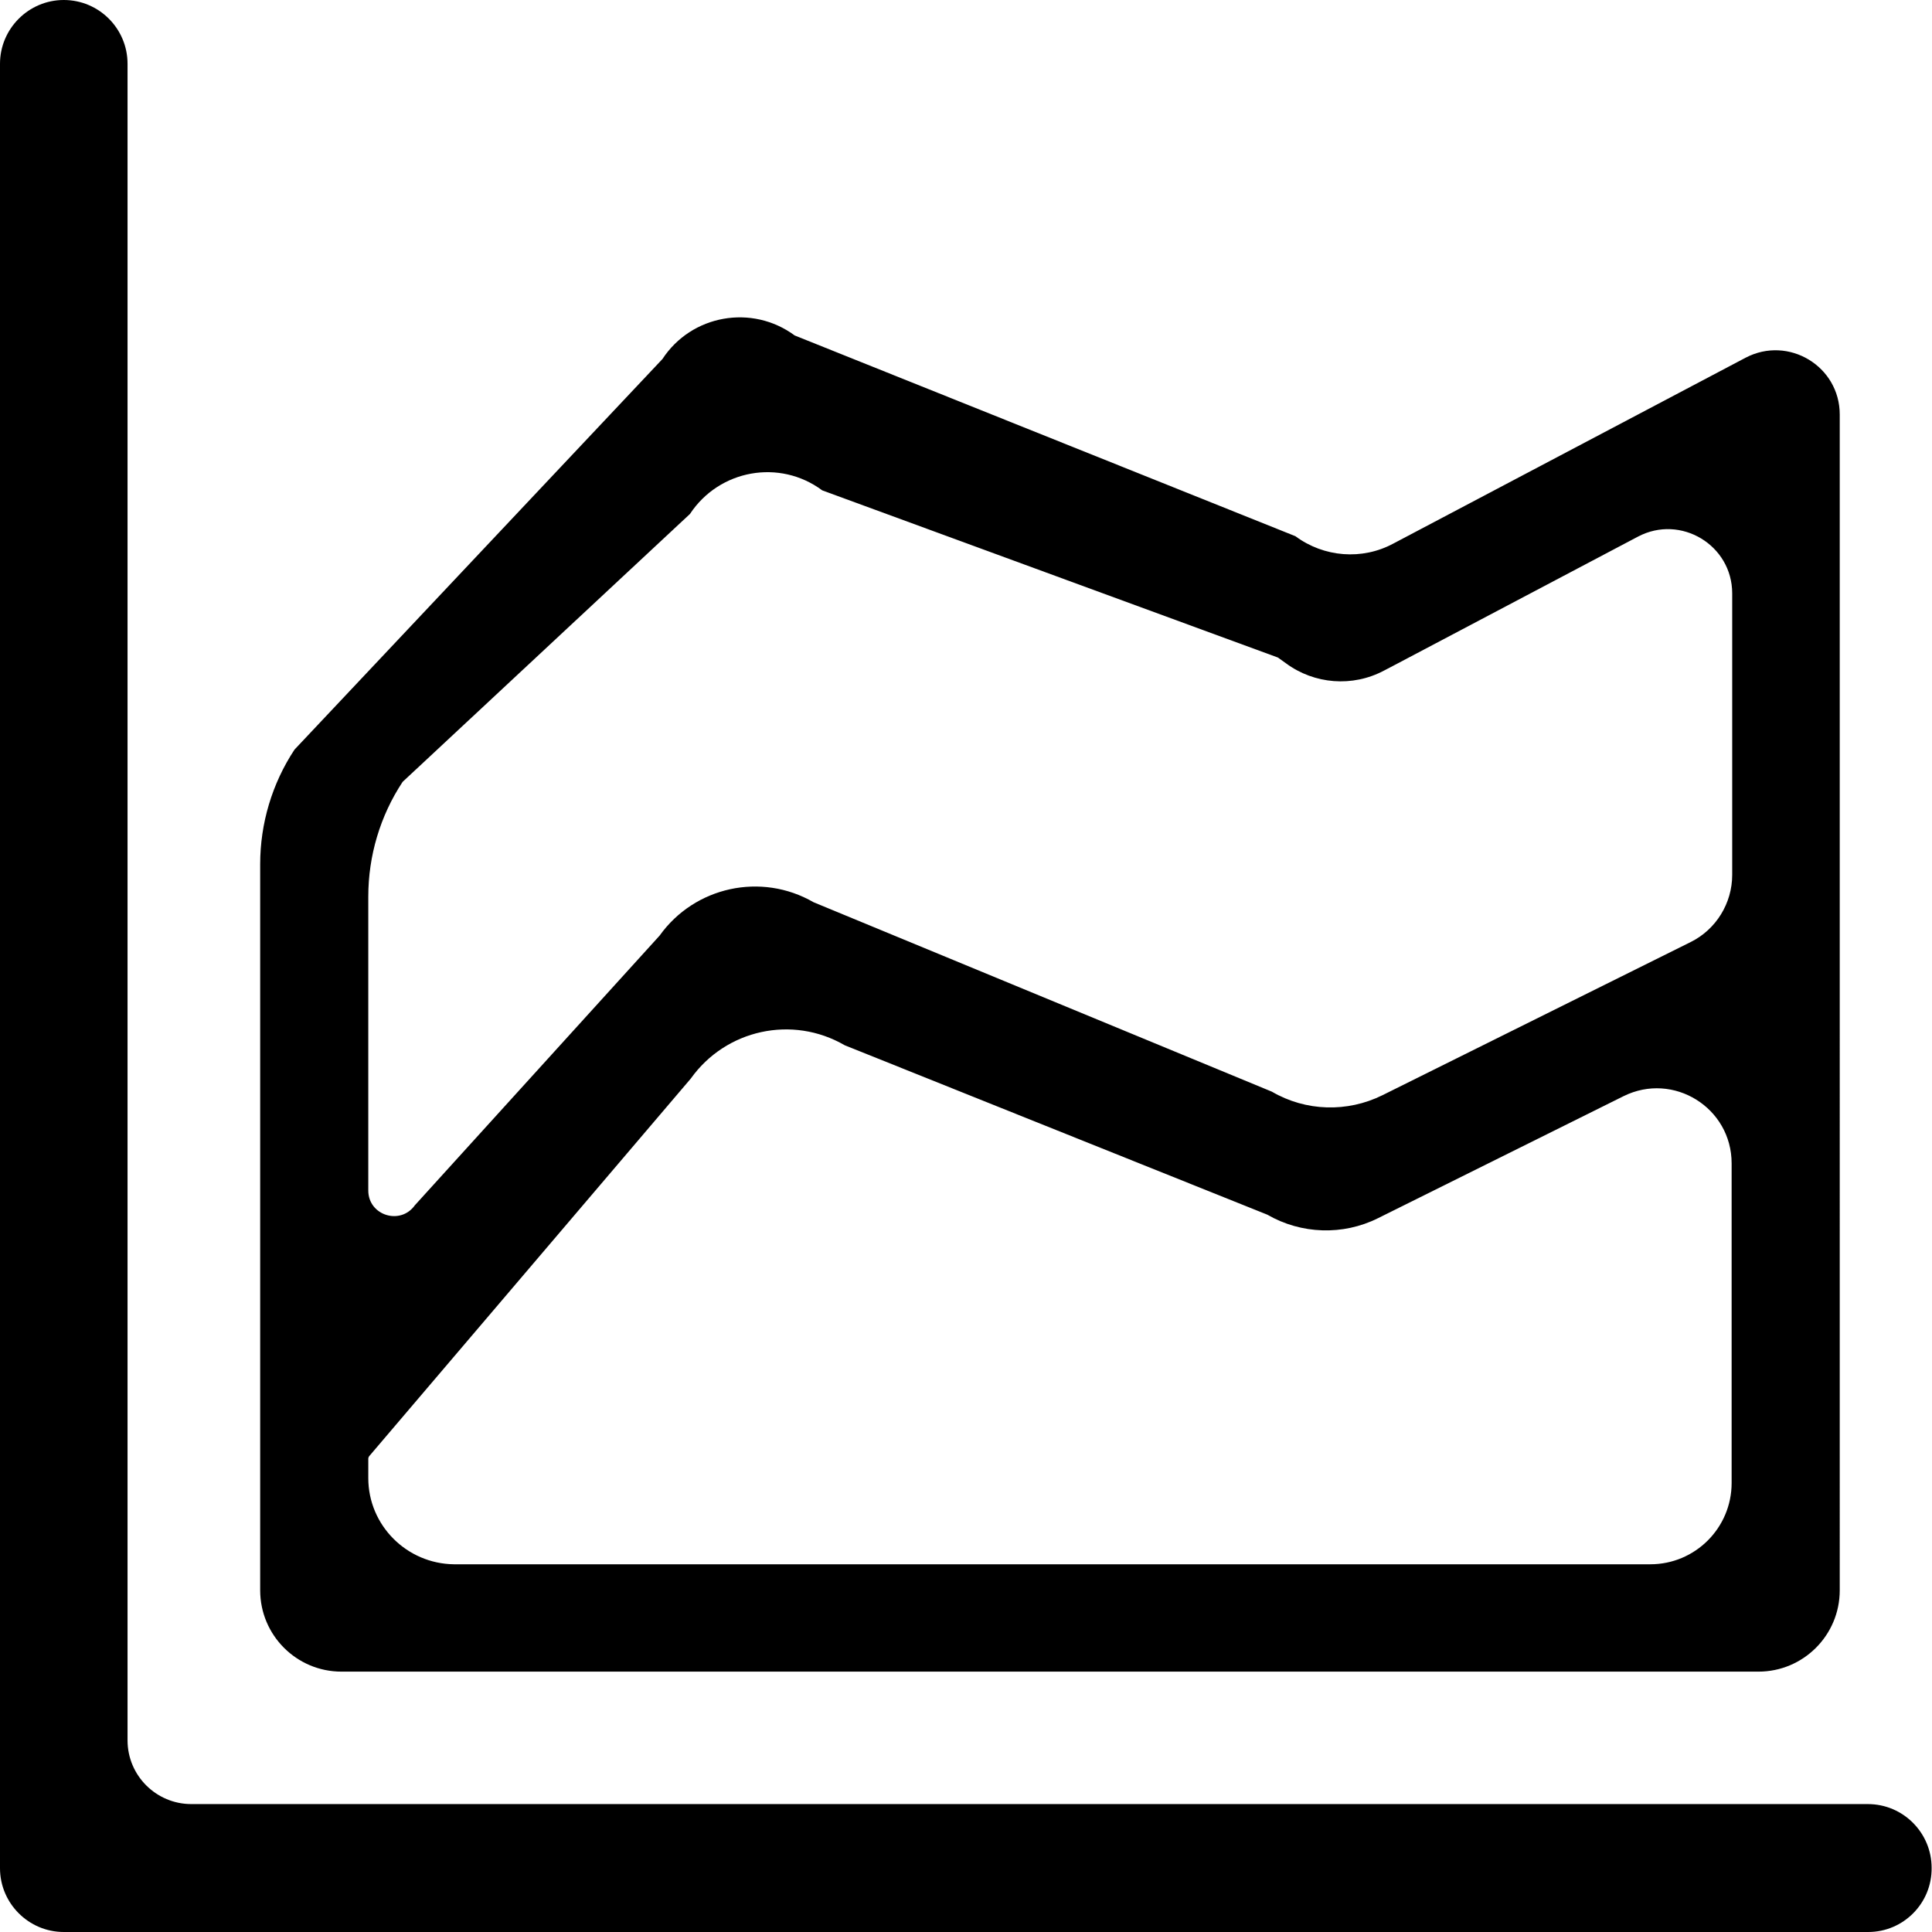 <?xml version="1.0" standalone="no"?><!DOCTYPE svg PUBLIC "-//W3C//DTD SVG 1.1//EN" "http://www.w3.org/Graphics/SVG/1.1/DTD/svg11.dtd"><svg t="1590654661864" class="icon" viewBox="0 0 1024 1024" version="1.1" xmlns="http://www.w3.org/2000/svg" p-id="4121" xmlns:xlink="http://www.w3.org/1999/xlink" width="200" height="200"><defs><style type="text/css"></style></defs><path d="M686.6 284.2L421.2 177.8c-22.6-16.7-54.7-11-70.1 12.5l-195 207c-11.9 18-18.2 39.2-18.2 60.7v384.9c0 23.8 19.3 43.1 43.1 43.1h751c23.8 0 43.1-19.3 43.1-43.1V219.7c0-25.6-27.2-42-49.9-30.1l-186.7 98.5c-16.5 8.9-36.8 7.3-51.9-3.9z m-320.9-11.8c15.5-23.5 47.5-29.3 70.1-12.5l241.5 88.6 4.2 3c15.1 11.2 35.4 12.8 52.1 3.9l4.6-2.4 130-68.6c22.6-11.9 49.9 4.5 49.9 30.1v149.2c0 15-8.5 28.9-22 35.6l-163.4 81.2c-18.6 9.2-40.6 8.6-58.6-1.9L431.2 478.2c-27.7-16-63-8.3-81.6 17.7L219.9 638.8c-7.7 10.8-24.7 5.4-24.7-7.8V475.2c0-21.6 6.3-42.8 18.2-60.8l152.3-142z m-170.5 511v-10.2c0-0.5 0.2-1 0.4-1.3l170.5-200.2c18.6-26.1 53.9-33.8 81.6-17.7l224 89.8c18 10.4 40.1 11.1 58.6 1.9L860.5 581c26.4-13.1 57.3 6.1 57.3 35.6V786c0 23.8-19.3 43.1-43.1 43.1H240.6c-25-0.3-45.4-20.6-45.4-45.7z" p-id="4122"></path><path d="M990.2 1024H33.8C15.2 1024 0 1008.8 0 990.2V33.8C0 15.2 15.2 0 33.8 0c18.7 0 33.8 15.2 33.8 33.8v888.6c0 18.7 15.2 33.8 33.8 33.8H990c18.7 0 33.8 15.2 33.8 33.8 0.2 18.8-15 34-33.6 34z" p-id="4123"></path></svg>